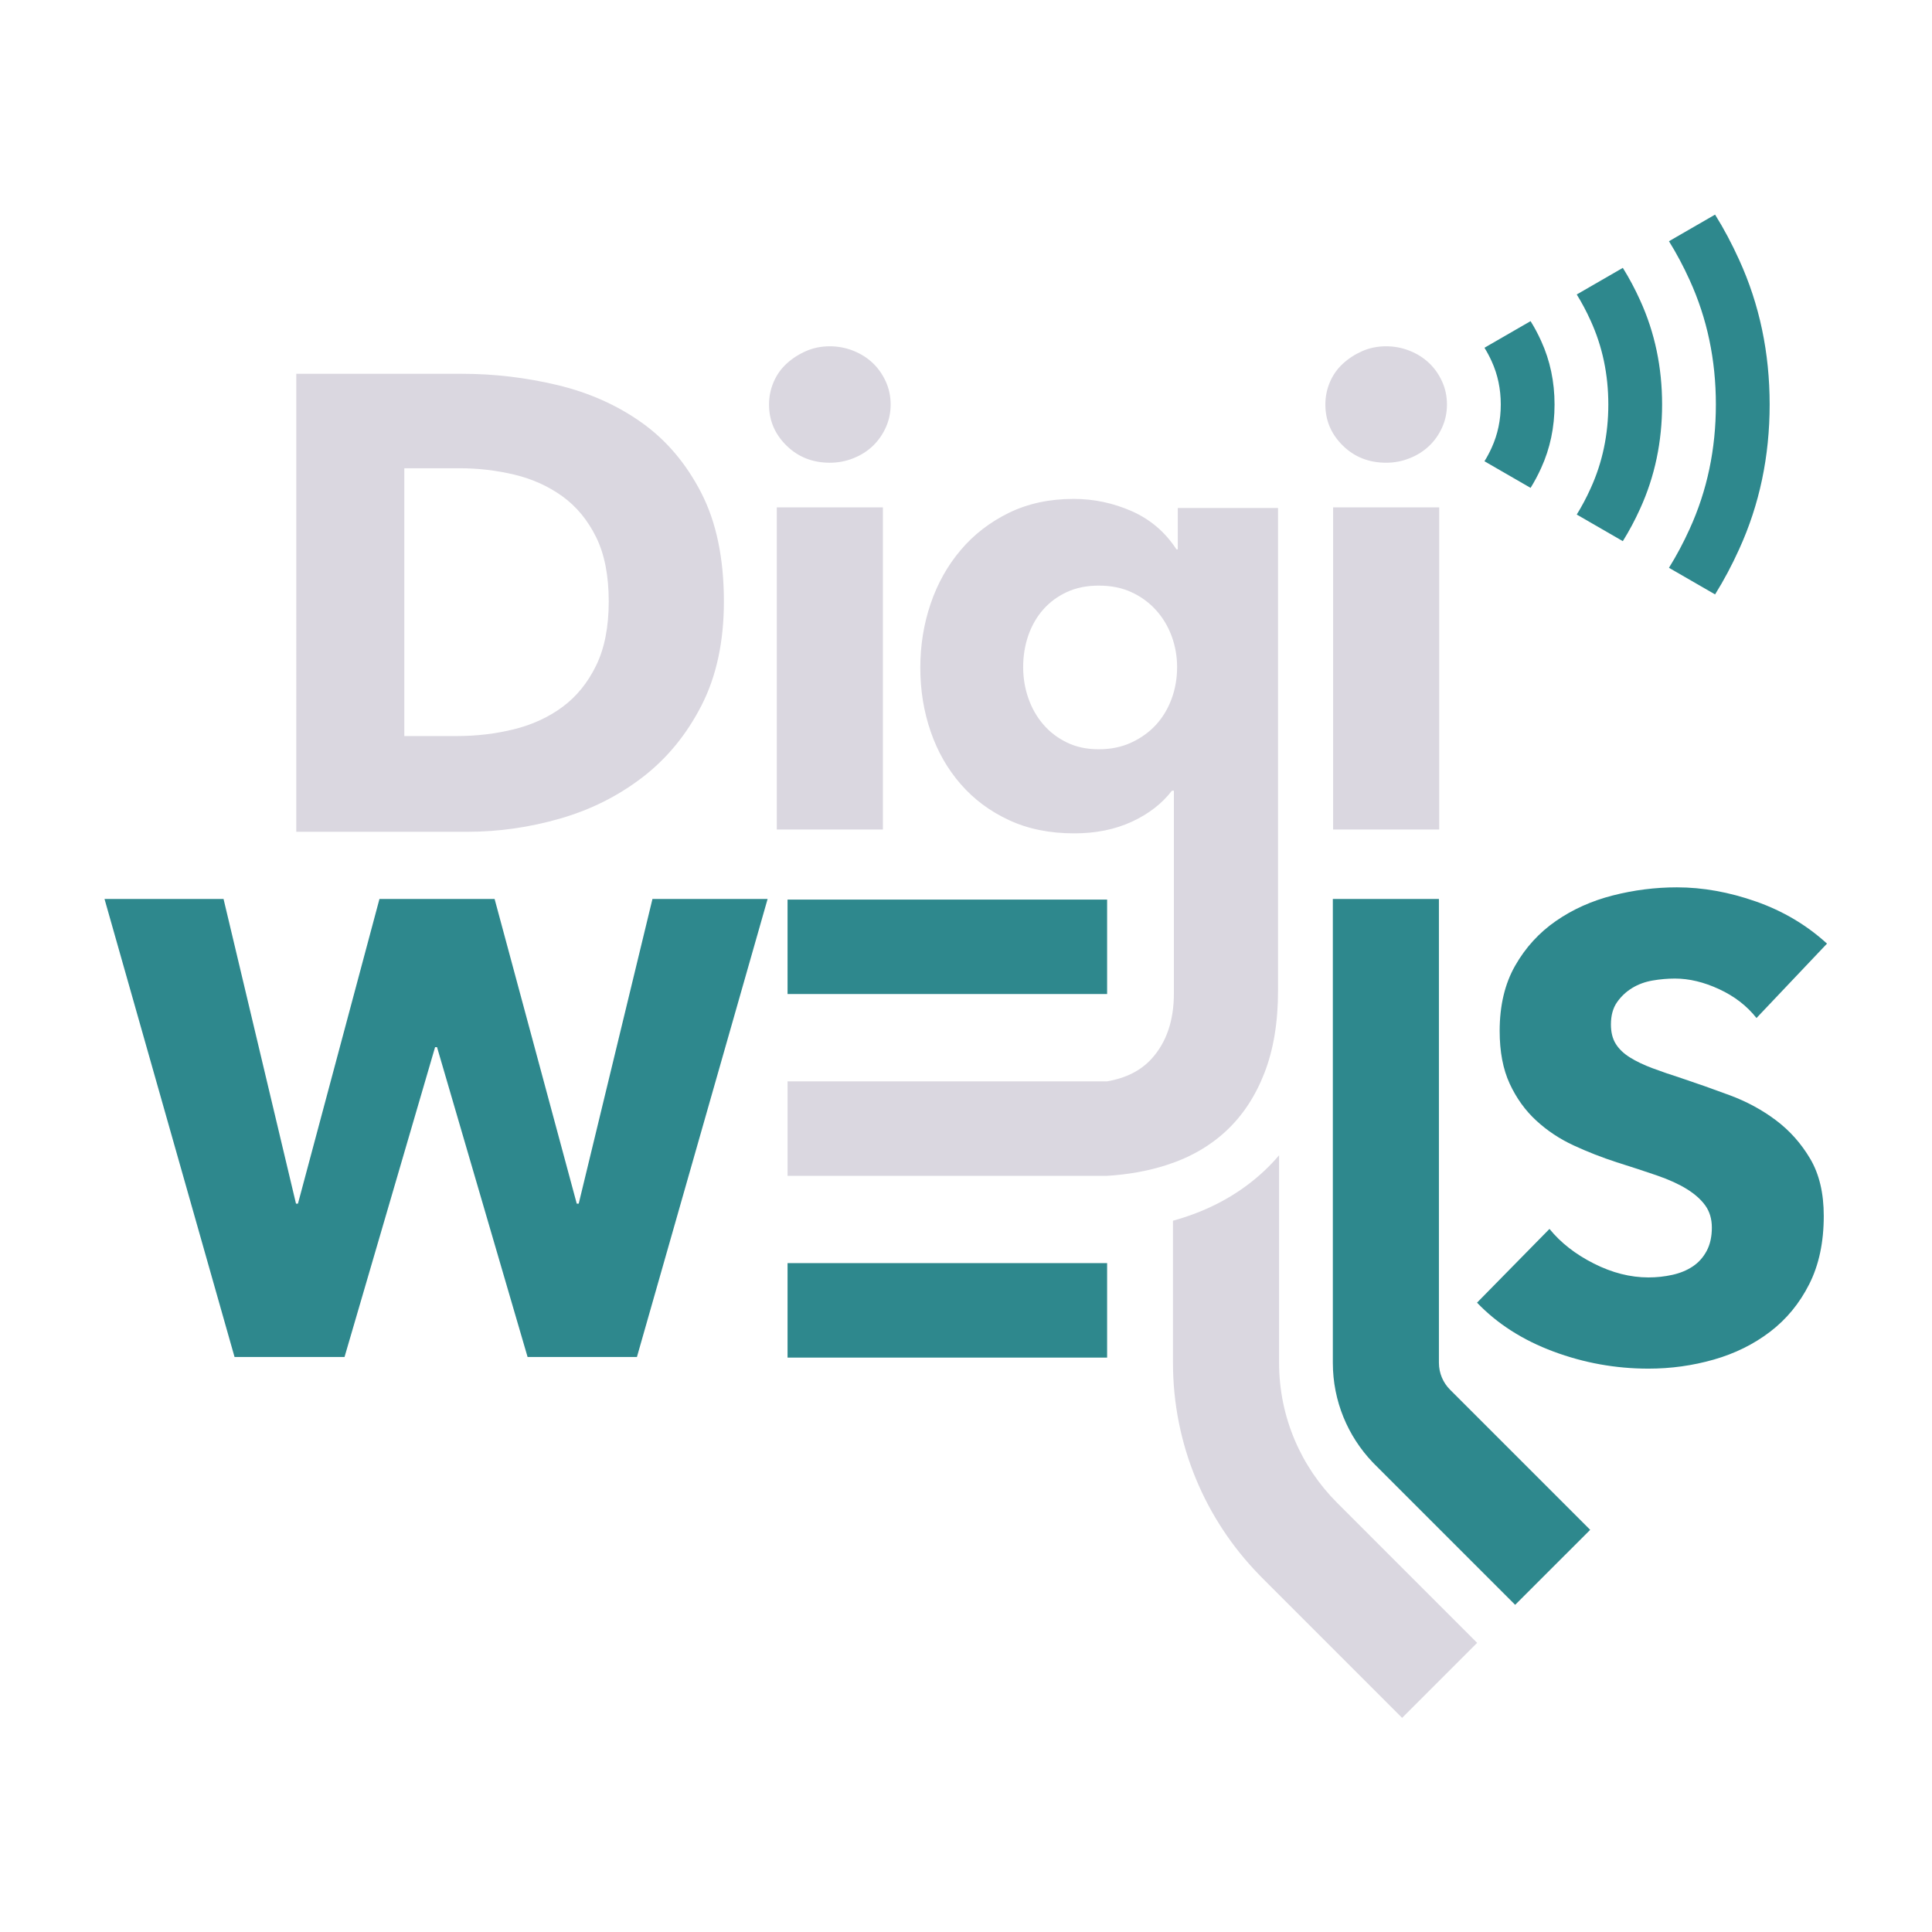 <?xml version="1.0" encoding="UTF-8" standalone="no"?>
<svg
   xmlns:dc="http://purl.org/dc/elements/1.1/"
   xmlns:cc="http://creativecommons.org/ns#"
   xmlns:rdf="http://www.w3.org/1999/02/22-rdf-syntax-ns#"
   xmlns:svg="http://www.w3.org/2000/svg"
   xmlns="http://www.w3.org/2000/svg"
   xmlns:sodipodi="http://sodipodi.sourceforge.net/DTD/sodipodi-0.dtd"
   xmlns:inkscape="http://www.inkscape.org/namespaces/inkscape"
   inkscape:version="1.0 (4035a4f, 2020-05-01)"
   sodipodi:docname="digiwells_logo_negative_square.ai.svg"
   viewBox="0 0 840 840"
   height="840"
   width="840"
   xml:space="preserve"
   id="svg10"
   version="1.1"><defs
     id="defs14"><clipPath
       id="clipPath26"
       clipPathUnits="userSpaceOnUse"><path
         id="path24"
         d="M 0,627.452 H 699.852 V 0 H 0 Z" /></clipPath></defs><sodipodi:namedview
     inkscape:current-layer="g18"
     inkscape:window-maximized="0"
     inkscape:window-y="23"
     inkscape:window-x="0"
     inkscape:cy="418.30133"
     inkscape:cx="466.56799"
     inkscape:zoom="0.81874455"
     showgrid="false"
     id="namedview12"
     inkscape:window-height="930"
     inkscape:window-width="1459"
     inkscape:pageshadow="2"
     inkscape:pageopacity="0"
     guidetolerance="10"
     gridtolerance="10"
     objecttolerance="10"
     borderopacity="1"
     bordercolor="#666666"
     pagecolor="#ffffff" /><g
     transform="matrix(1.333,0,0,-1.333,0,836.603)"
     inkscape:label="digiwells_logo_negative_nobg_rgb"
     inkscape:groupmode="layer"
     id="g18"><g
       transform="translate(-34.926,-1.724)"
       id="g20"><g
         clip-path="url(#clipPath26)"
         id="g22"><g
           transform="translate(506.878,497.395)"
           id="g28"><path
             id="path30"
             style="fill:#dad7e0;fill-opacity:1;fill-rule:nonzero;stroke:none"
             d="m 0,0 c 0,-2.67 -0.52,-5.17 -1.58,-7.49 -1.05,-2.32 -2.46,-4.33 -4.22,-6.01 -0.13,-0.12 -0.26,-0.24 -0.39,-0.35 -1.68,-1.53 -3.66,-2.75 -5.94,-3.66 -2.46,-0.99 -5.03,-1.48 -7.7,-1.48 -5.63,0 -10.34,1.86 -14.14,5.59 -3.79,3.73 -5.69,8.19 -5.69,13.4 0,2.53 0.49,4.96 1.47,7.28 0.99,2.32 2.39,4.32 4.22,6.01 1.83,1.69 3.94,3.06 6.33,4.12 2.39,1.05 5,1.58 7.81,1.58 2.67,0 5.24,-0.49 7.7,-1.48 2.38,-0.95 4.44,-2.24 6.16,-3.86 0.06,-0.04 0.11,-0.1 0.17,-0.15 1.76,-1.68 3.17,-3.69 4.22,-6.01 C -0.52,5.17 0,2.67 0,0 m -88.016,-85.648 c 0,3.51 -0.6,6.89 -1.79,10.13 -1.2,3.23 -2.92,6.08 -5.17,8.54 -2.25,2.46 -4.92,4.4 -8.02,5.8 -3.09,1.41 -6.61,2.11 -10.55,2.11 -3.94,0 -7.42,-0.7 -10.44,-2.11 -3.03,-1.4 -5.59,-3.3 -7.701,-5.69 -2.109,-2.4 -3.73,-5.21 -4.859,-8.44 -1.121,-3.24 -1.68,-6.69 -1.68,-10.34 0,-3.52 0.559,-6.9 1.68,-10.13 1.129,-3.24 2.75,-6.09 4.859,-8.55 2.111,-2.46 4.671,-4.43 7.701,-5.9 3.02,-1.48 6.5,-2.22 10.44,-2.22 3.94,0 7.49,0.74 10.66,2.22 3.16,1.47 5.83,3.41 8.02,5.8 2.179,2.39 3.86,5.2 5.06,8.44 1.19,3.23 1.79,6.68 1.79,10.34 m 32.92,51.9 v -157.47 c 0,-10.26 -1.48,-19.2 -4.43,-26.79 -2.95,-7.6 -7.1,-13.89 -12.45,-18.89 -5.35,-4.99 -11.85,-8.72 -19.52,-11.18 -5.96,-1.91 -12.41,-3.08 -19.35,-3.5 h -104.23 v 30.81 h 104.23 c 6.19,1.08 11.02,3.53 14.5,7.37 4.85,5.34 7.28,12.44 7.28,21.31 v 66.14 h -0.63 c -3.241,-4.22 -7.6,-7.6 -13.09,-10.13 -5.48,-2.53 -11.74,-3.8 -18.77,-3.8 -8.02,0 -15.131,1.44 -21.32,4.33 -6.19,2.88 -11.43,6.78 -15.71,11.71 -4.3,4.92 -7.57,10.65 -9.82,17.19 -2.25,6.54 -3.37,13.47 -3.37,20.79 0,7.31 1.12,14.27 3.37,20.89 2.25,6.61 5.52,12.44 9.82,17.51 4.28,5.06 9.52,9.1 15.71,12.13 6.189,3.02 13.23,4.54 21.1,4.54 6.609,0 12.94,-1.34 18.99,-4.01 6.05,-2.68 10.9,-6.83 14.56,-12.45 h 0.43 v 13.5 z m -218.303,-30.506 c 0,8.44 -1.372,15.436 -4.115,20.994 -2.742,5.555 -6.403,9.987 -10.972,13.293 -4.573,3.304 -9.778,5.661 -15.614,7.069 -5.839,1.404 -11.852,2.11 -18.04,2.11 h -17.936 v -87.354 h 17.092 c 6.468,0 12.692,0.738 18.673,2.215 5.978,1.477 11.252,3.904 15.825,7.28 4.569,3.376 8.23,7.876 10.972,13.504 2.743,5.624 4.115,12.587 4.115,20.889 m 37.558,0 c 0,-13.082 -2.427,-24.371 -7.28,-33.866 -4.853,-9.495 -11.255,-17.301 -19.201,-23.421 -7.949,-6.119 -16.916,-10.622 -26.902,-13.503 -9.989,-2.885 -20.118,-4.326 -30.384,-4.326 h -55.704 V 10.018 h 54.016 c 10.549,0 20.958,-1.233 31.228,-3.693 10.266,-2.462 19.411,-6.541 27.43,-12.238 8.017,-5.696 14.486,-13.329 19.412,-22.893 4.922,-9.568 7.385,-21.383 7.385,-35.448 m 198.71,30.705 h 34.604 v -105.078 h -34.604 z m -181.456,0 h 34.604 v -105.078 h -34.604 z M -181.451,0 c 0,-2.674 -0.527,-5.17 -1.582,-7.49 -1.055,-2.322 -2.463,-4.326 -4.22,-6.014 -1.761,-1.688 -3.871,-3.026 -6.33,-4.01 -2.463,-0.985 -5.031,-1.476 -7.702,-1.476 -5.628,0 -10.339,1.862 -14.137,5.592 -3.798,3.725 -5.697,8.192 -5.697,13.398 0,2.532 0.492,4.958 1.477,7.279 0.983,2.322 2.391,4.325 4.22,6.014 1.827,1.687 3.937,3.06 6.33,4.114 2.39,1.055 4.992,1.583 7.807,1.583 2.671,0 5.239,-0.495 7.702,-1.477 2.459,-0.986 4.569,-2.322 6.33,-4.009 1.757,-1.689 3.165,-3.692 4.22,-6.014 1.055,-2.321 1.582,-4.82 1.582,-7.49 m 191.295,-403.908 -24.47,-24.47 -45.68,45.69 c -0.35,0.35 -0.7,0.7 -1.03,1.06 -17.36,17.86 -28.03,42.22 -28.03,69.09 v 46.32 c 1.14,0.31 2.26,0.65 3.36,1 10.17,3.26 19.02,8.36 26.31,15.16 1.74,1.63 3.39,3.35 4.94,5.17 v -67.65 c 0,-17.84 7.23,-33.99 18.92,-45.68 z" /></g><g
           transform="translate(612.131,497.395)"
           id="g32"><path
             id="path34"
             style="fill:#2e888d;fill-opacity:1;fill-rule:nonzero;stroke:none"
             d="m 0,0 c 0,-16.84 -3.28,-32.61 -9.97,-47.24 -2.33,-5.14 -4.93,-10.05 -7.83,-14.7 l -15.04,8.68 c 2.48,4 4.73,8.22 6.73,12.64 5.75,12.58 8.57,26.14 8.57,40.62 0,14.48 -2.82,28.04 -8.57,40.62 -2,4.42 -4.25,8.64 -6.73,12.64 l 15.04,8.68 c 2.9,-4.65 5.5,-9.56 7.83,-14.7 C -3.28,32.61 0,16.84 0,0 m -35.08,0 c 0,-12.12 -2.36,-23.46 -7.17,-33.99 -1.67,-3.7 -3.55,-7.23 -5.64,-10.58 l -15.03,8.68 c 1.67,2.7 3.18,5.54 4.52,8.52 3.88,8.48 5.78,17.61 5.78,27.37 0,9.76 -1.9,18.89 -5.78,27.37 -1.34,2.98 -2.85,5.82 -4.52,8.52 l 15.03,8.68 c 2.09,-3.35 3.97,-6.88 5.64,-10.58 4.81,-10.53 7.17,-21.87 7.17,-33.99 m -35.08,0 c 0,-7.39 -1.44,-14.32 -4.38,-20.74 -1.02,-2.26 -2.17,-4.41 -3.44,-6.45 l -15.04,8.68 c 0.86,1.39 1.64,2.85 2.34,4.39 2,4.38 2.98,9.09 2.98,14.12 0,5.03 -0.98,9.75 -2.98,14.12 -0.7,1.54 -1.48,3 -2.34,4.39 l 15.04,8.68 c 1.27,-2.04 2.42,-4.19 3.44,-6.45 2.94,-6.42 4.38,-13.35 4.38,-20.74 m 65.866,-200.11 c -3.096,3.936 -7.142,7.068 -12.133,9.39 -4.995,2.321 -9.812,3.481 -14.453,3.481 -2.394,0 -4.821,-0.211 -7.281,-0.633 -2.463,-0.422 -4.677,-1.233 -6.646,-2.427 -1.972,-1.196 -3.623,-2.743 -4.958,-4.641 -1.339,-1.9 -2.005,-4.325 -2.005,-7.279 0,-2.533 0.527,-4.643 1.583,-6.331 1.055,-1.688 2.601,-3.165 4.642,-4.431 2.037,-1.266 4.463,-2.426 7.279,-3.482 2.812,-1.054 5.977,-2.145 9.495,-3.27 5.064,-1.688 10.339,-3.554 15.825,-5.591 5.487,-2.041 10.478,-4.748 14.982,-8.124 4.5,-3.376 8.228,-7.562 11.182,-12.555 2.954,-4.994 4.431,-11.218 4.431,-18.673 0,-8.582 -1.582,-16.002 -4.747,-22.26 -3.165,-6.261 -7.422,-11.431 -12.766,-15.509 -5.347,-4.081 -11.467,-7.105 -18.357,-9.073 -6.894,-1.968 -13.998,-2.953 -21.311,-2.953 -10.691,0 -21.031,1.865 -31.016,5.59 -9.991,3.726 -18.288,9.037 -24.899,15.931 l 23.632,24.054 c 3.656,-4.503 8.473,-8.265 14.454,-11.288 5.977,-3.027 11.921,-4.536 17.829,-4.536 2.67,0 5.276,0.28 7.807,0.843 2.532,0.561 4.748,1.477 6.646,2.743 1.9,1.266 3.41,2.955 4.537,5.064 1.125,2.11 1.688,4.643 1.688,7.597 0,2.811 -0.705,5.202 -2.109,7.173 -1.409,1.968 -3.413,3.762 -6.014,5.38 -2.605,1.617 -5.839,3.093 -9.706,4.432 -3.871,1.335 -8.266,2.775 -13.188,4.325 -4.784,1.546 -9.462,3.376 -14.031,5.486 -4.573,2.11 -8.651,4.817 -12.238,8.124 -3.587,3.303 -6.472,7.312 -8.652,12.027 -2.182,4.711 -3.27,10.444 -3.27,17.196 0,8.298 1.688,15.403 5.064,21.311 3.376,5.908 7.807,10.761 13.293,14.559 5.486,3.798 11.674,6.575 18.568,8.334 6.89,1.758 13.853,2.638 20.889,2.638 8.44,0 17.055,-1.55 25.848,-4.642 8.789,-3.095 16.49,-7.669 23.105,-13.714 z m -365.167,-110.564 h -35.659 l -29.54,101.069 h -0.633 l -29.54,-101.069 h -35.87 l -42.411,149.388 h 38.824 l 23.632,-99.381 h 0.633 l 26.586,99.381 h 37.558 l 26.797,-99.381 h 0.633 l 24.054,99.381 h 37.558 z m 49.131,149.196 h 104.234 l -0.001,-30.805 H -320.33 Z m 0,-149.387 h 104.234 v 30.806 H -320.33 Z m 261.795,-56.179 -24.47,-24.46 -14.39,14.38 -31.3,31.3 c -0.29,0.29 -0.57,0.58 -0.86,0.88 -8,8.44 -12.92,19.84 -12.92,32.4 v 151.258 h 34.6 v -151.258 c 0,-3.44 1.39,-6.56 3.65,-8.81 z" /></g></g></g></g></svg>
